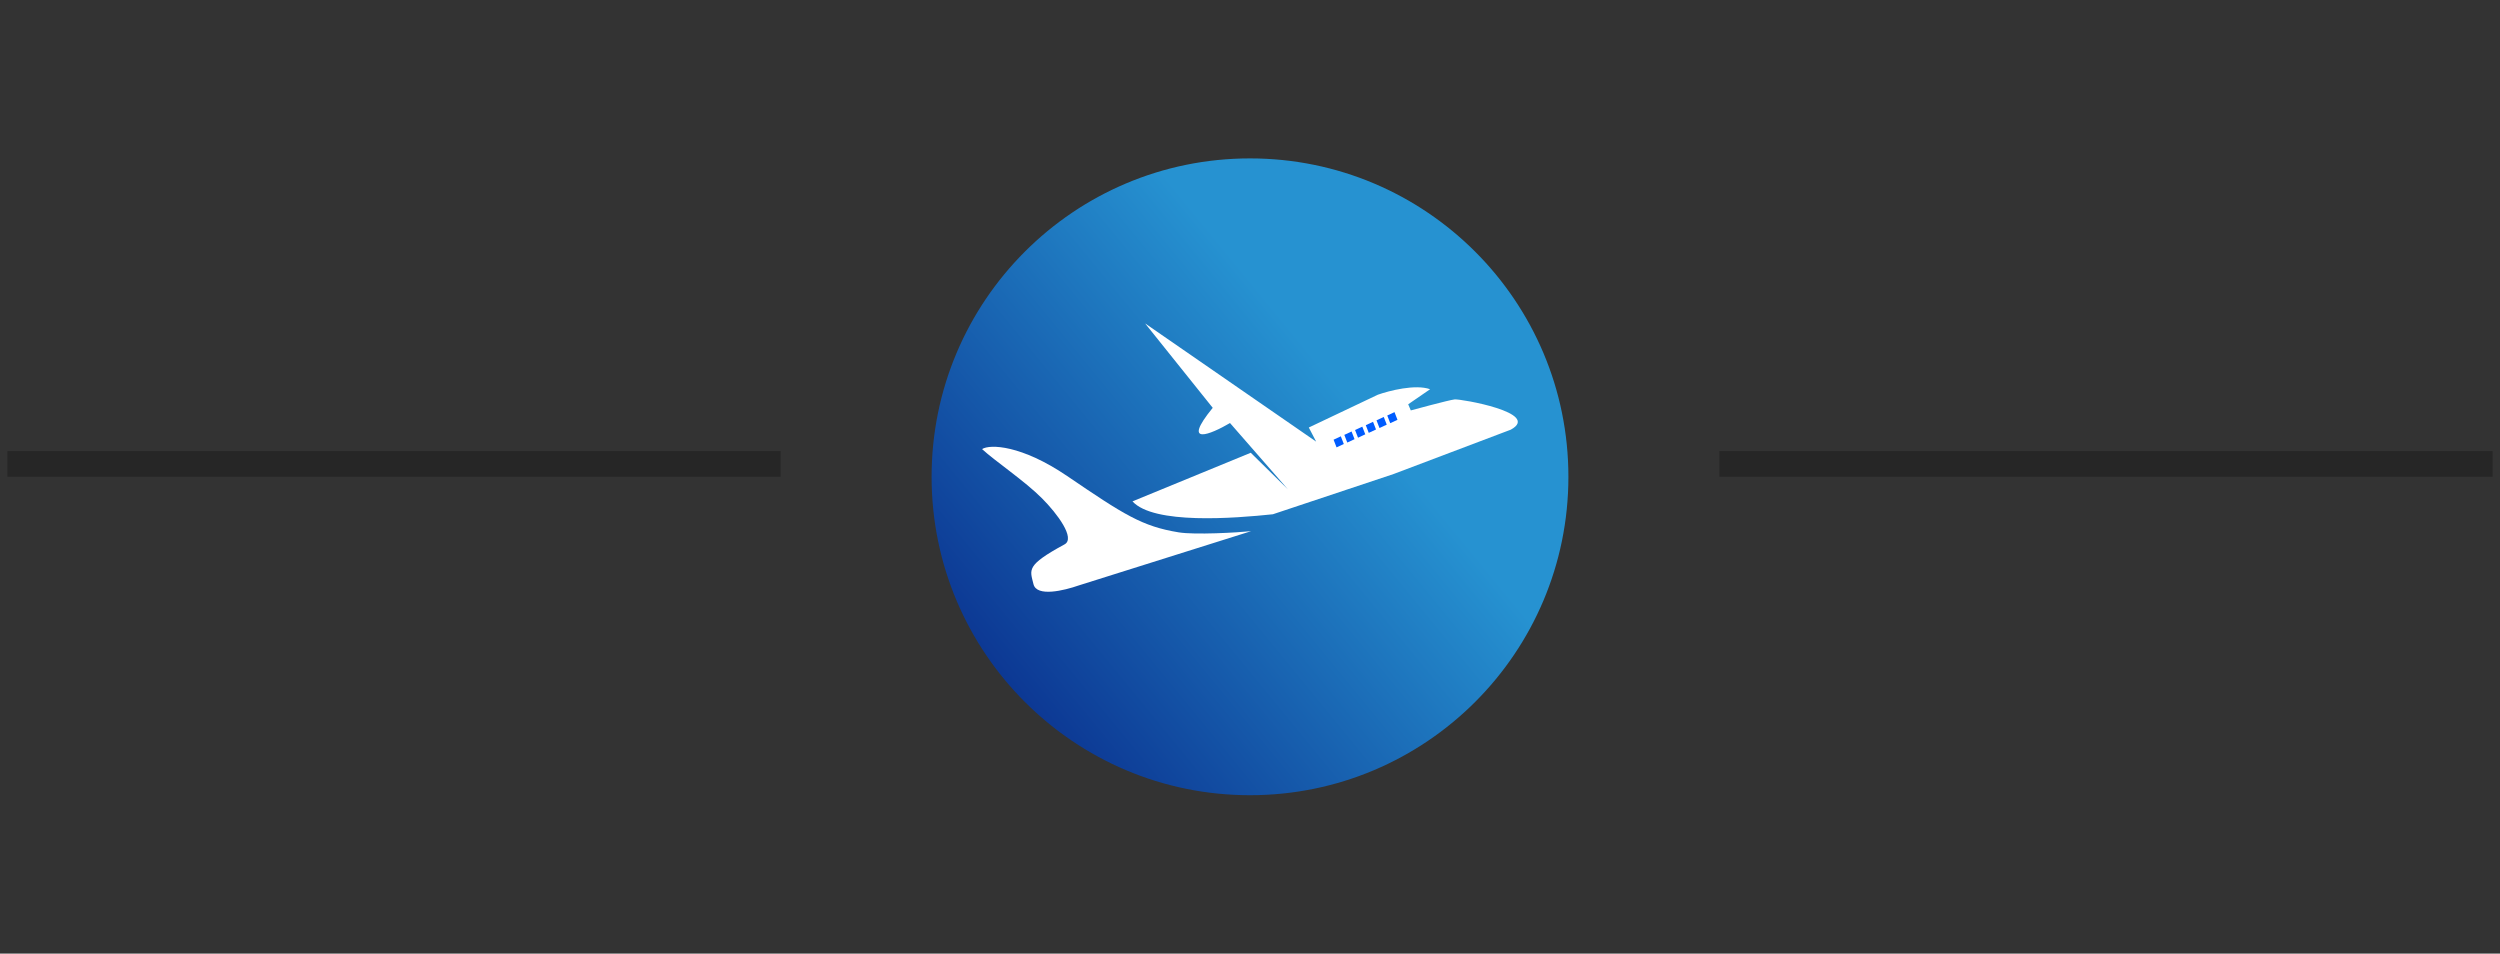 <svg width="194" height="74" viewBox="0 0 194 74" fill="none" xmlns="http://www.w3.org/2000/svg">
<rect x="0" y="0" width="194" height="74" fill="#333333" stroke="none"/>
<line x1="0.575" y1="36" x2="60.575" y2="36" stroke="black" stroke-opacity="0.25" stroke-width="2"/>
<circle cx="97" cy="37" r="24.708" fill="url(#paint0_linear_70_350)"/>
<path d="M97.058 35.134L87.88 38.906C89.529 40.714 95.769 40.223 98.775 39.907L108.172 36.773L117.234 33.344C119.649 32.033 113.334 30.947 112.884 30.994C112.433 31.042 109.478 31.848 109.478 31.848L109.276 31.373L110.977 30.204C109.84 29.795 107.797 30.318 106.919 30.631L101.563 33.175L102.134 34.271L88.861 25.098L94.108 31.647C91.63 34.681 93.969 33.698 95.448 32.827L99.939 37.969L97.058 35.134Z" fill="white"/>
<path d="M83.703 45.432L97.089 41.218C96.007 41.331 92.713 41.513 91.476 41.312C88.627 40.851 87.229 39.942 82.811 36.939C79.275 34.537 76.825 34.454 76.208 34.849C77.163 35.739 79.535 37.337 80.865 38.675C82.055 39.871 83.471 41.776 82.608 42.244C79.589 43.883 79.926 44.2 80.197 45.327C80.442 46.348 82.579 45.825 83.703 45.432Z" fill="white"/>
<rect width="0.62" height="0.639" transform="matrix(0.907 -0.423 0.362 0.933 103.486 34.121)" fill="#005CFF"/>
<rect width="0.62" height="0.639" transform="matrix(0.907 -0.423 0.362 0.933 104.319 33.746)" fill="#005CFF"/>
<rect width="0.62" height="0.639" transform="matrix(0.907 -0.423 0.362 0.933 105.152 33.37)" fill="#005CFF"/>
<rect width="0.62" height="0.639" transform="matrix(0.907 -0.423 0.362 0.933 105.985 32.994)" fill="#005CFF"/>
<rect width="0.62" height="0.639" transform="matrix(0.907 -0.423 0.362 0.933 106.818 32.619)" fill="#005CFF"/>
<rect width="0.62" height="0.639" transform="matrix(0.907 -0.423 0.362 0.933 107.651 32.243)" fill="#005CFF"/>
<line x1="133.425" y1="36" x2="193.425" y2="36" stroke="black" stroke-opacity="0.25" stroke-width="2"/>
<defs>
<linearGradient id="paint0_linear_70_350" x1="111.952" y1="27.243" x2="77.93" y2="55.119" gradientUnits="userSpaceOnUse">
<stop offset="0.182" stop-color="#2692D1"/>
<stop offset="1" stop-color="#0B3491"/>
</linearGradient>
</defs>
</svg>
